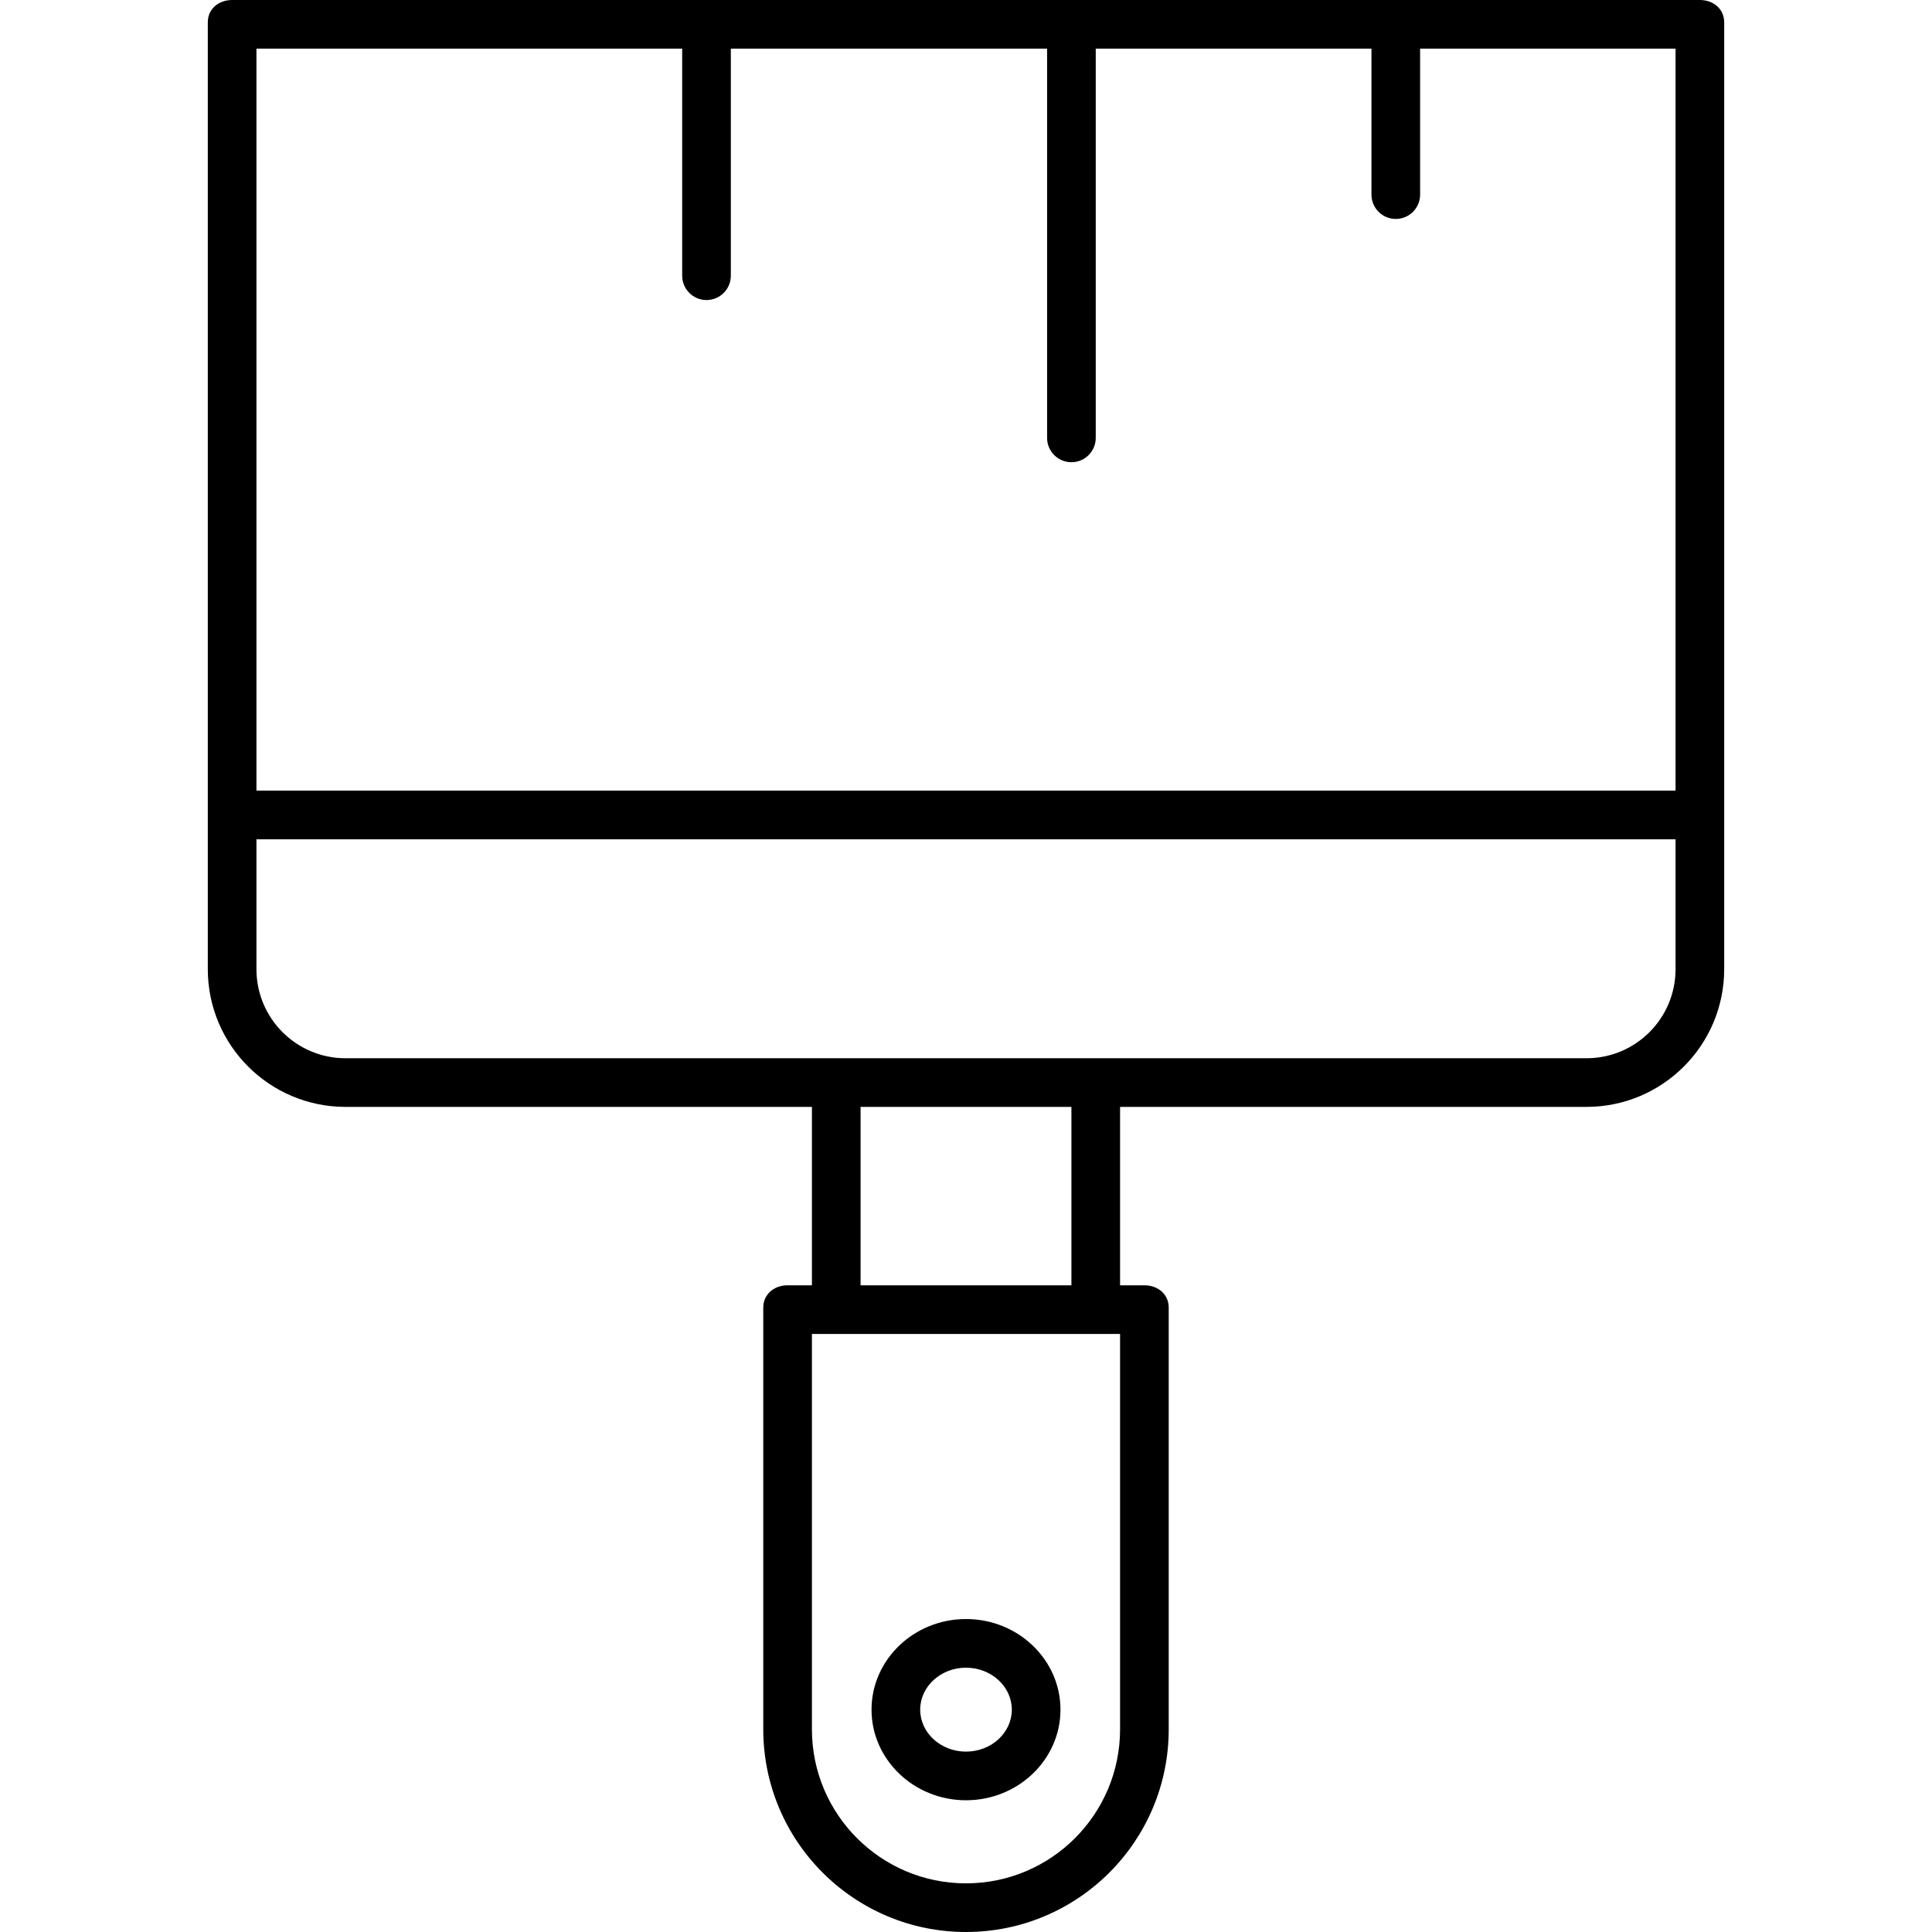 <svg id="Capa_1" enable-background="new 0 0 513.946 513.946" height="512" viewBox="0 0 513.946 513.946" width="512" xmlns="http://www.w3.org/2000/svg"><path d="m91.949 294.454h124.037v47.458h-6.472c-3.573 0-6.472 2.359-6.472 5.932v112.173c0 29.784 24.145 53.929 53.929 53.929s53.929-24.145 53.929-53.929v-112.173c0-3.573-2.898-5.932-6.472-5.932h-6.471v-47.458h124.037c20.229.013 36.643-16.367 36.672-36.596v-251.926c0-3.573-2.898-5.932-6.472-5.932h-390.445c-3.574 0-6.472 2.359-6.472 5.932v251.925c.03 20.23 16.443 36.609 36.672 36.597zm206.01 165.563c0 22.636-18.35 40.986-40.986 40.986s-40.986-18.35-40.986-40.986v-105.162h81.973v105.162zm-12.943-118.105h-56.086v-47.458h56.086zm136.981-60.401h-330.048c-13.084.021-23.708-10.569-23.729-23.653v-34.59h377.505v34.59c-.02 13.084-10.644 23.674-23.728 23.653zm-240.525-268.568v60.401c0 3.574 2.897 6.472 6.472 6.472s6.472-2.897 6.472-6.472v-60.401h84.13v103.544c0 3.574 2.897 6.472 6.472 6.472 3.574 0 6.471-2.897 6.471-6.472v-103.544h73.344v38.829c0 3.574 2.897 6.472 6.472 6.472s6.471-2.897 6.471-6.472v-38.829h67.951v197.381h-377.506v-197.381z"/><path d="m256.973 430.691c-13.86 0-25.131 10.814-25.131 24.106s11.274 24.106 25.131 24.106 25.131-10.814 25.131-24.106-11.271-24.106-25.131-24.106zm0 35.27c-6.722 0-12.188-5.008-12.188-11.163s5.469-11.163 12.188-11.163 12.188 5.008 12.188 11.163-5.466 11.163-12.188 11.163z"/></svg>